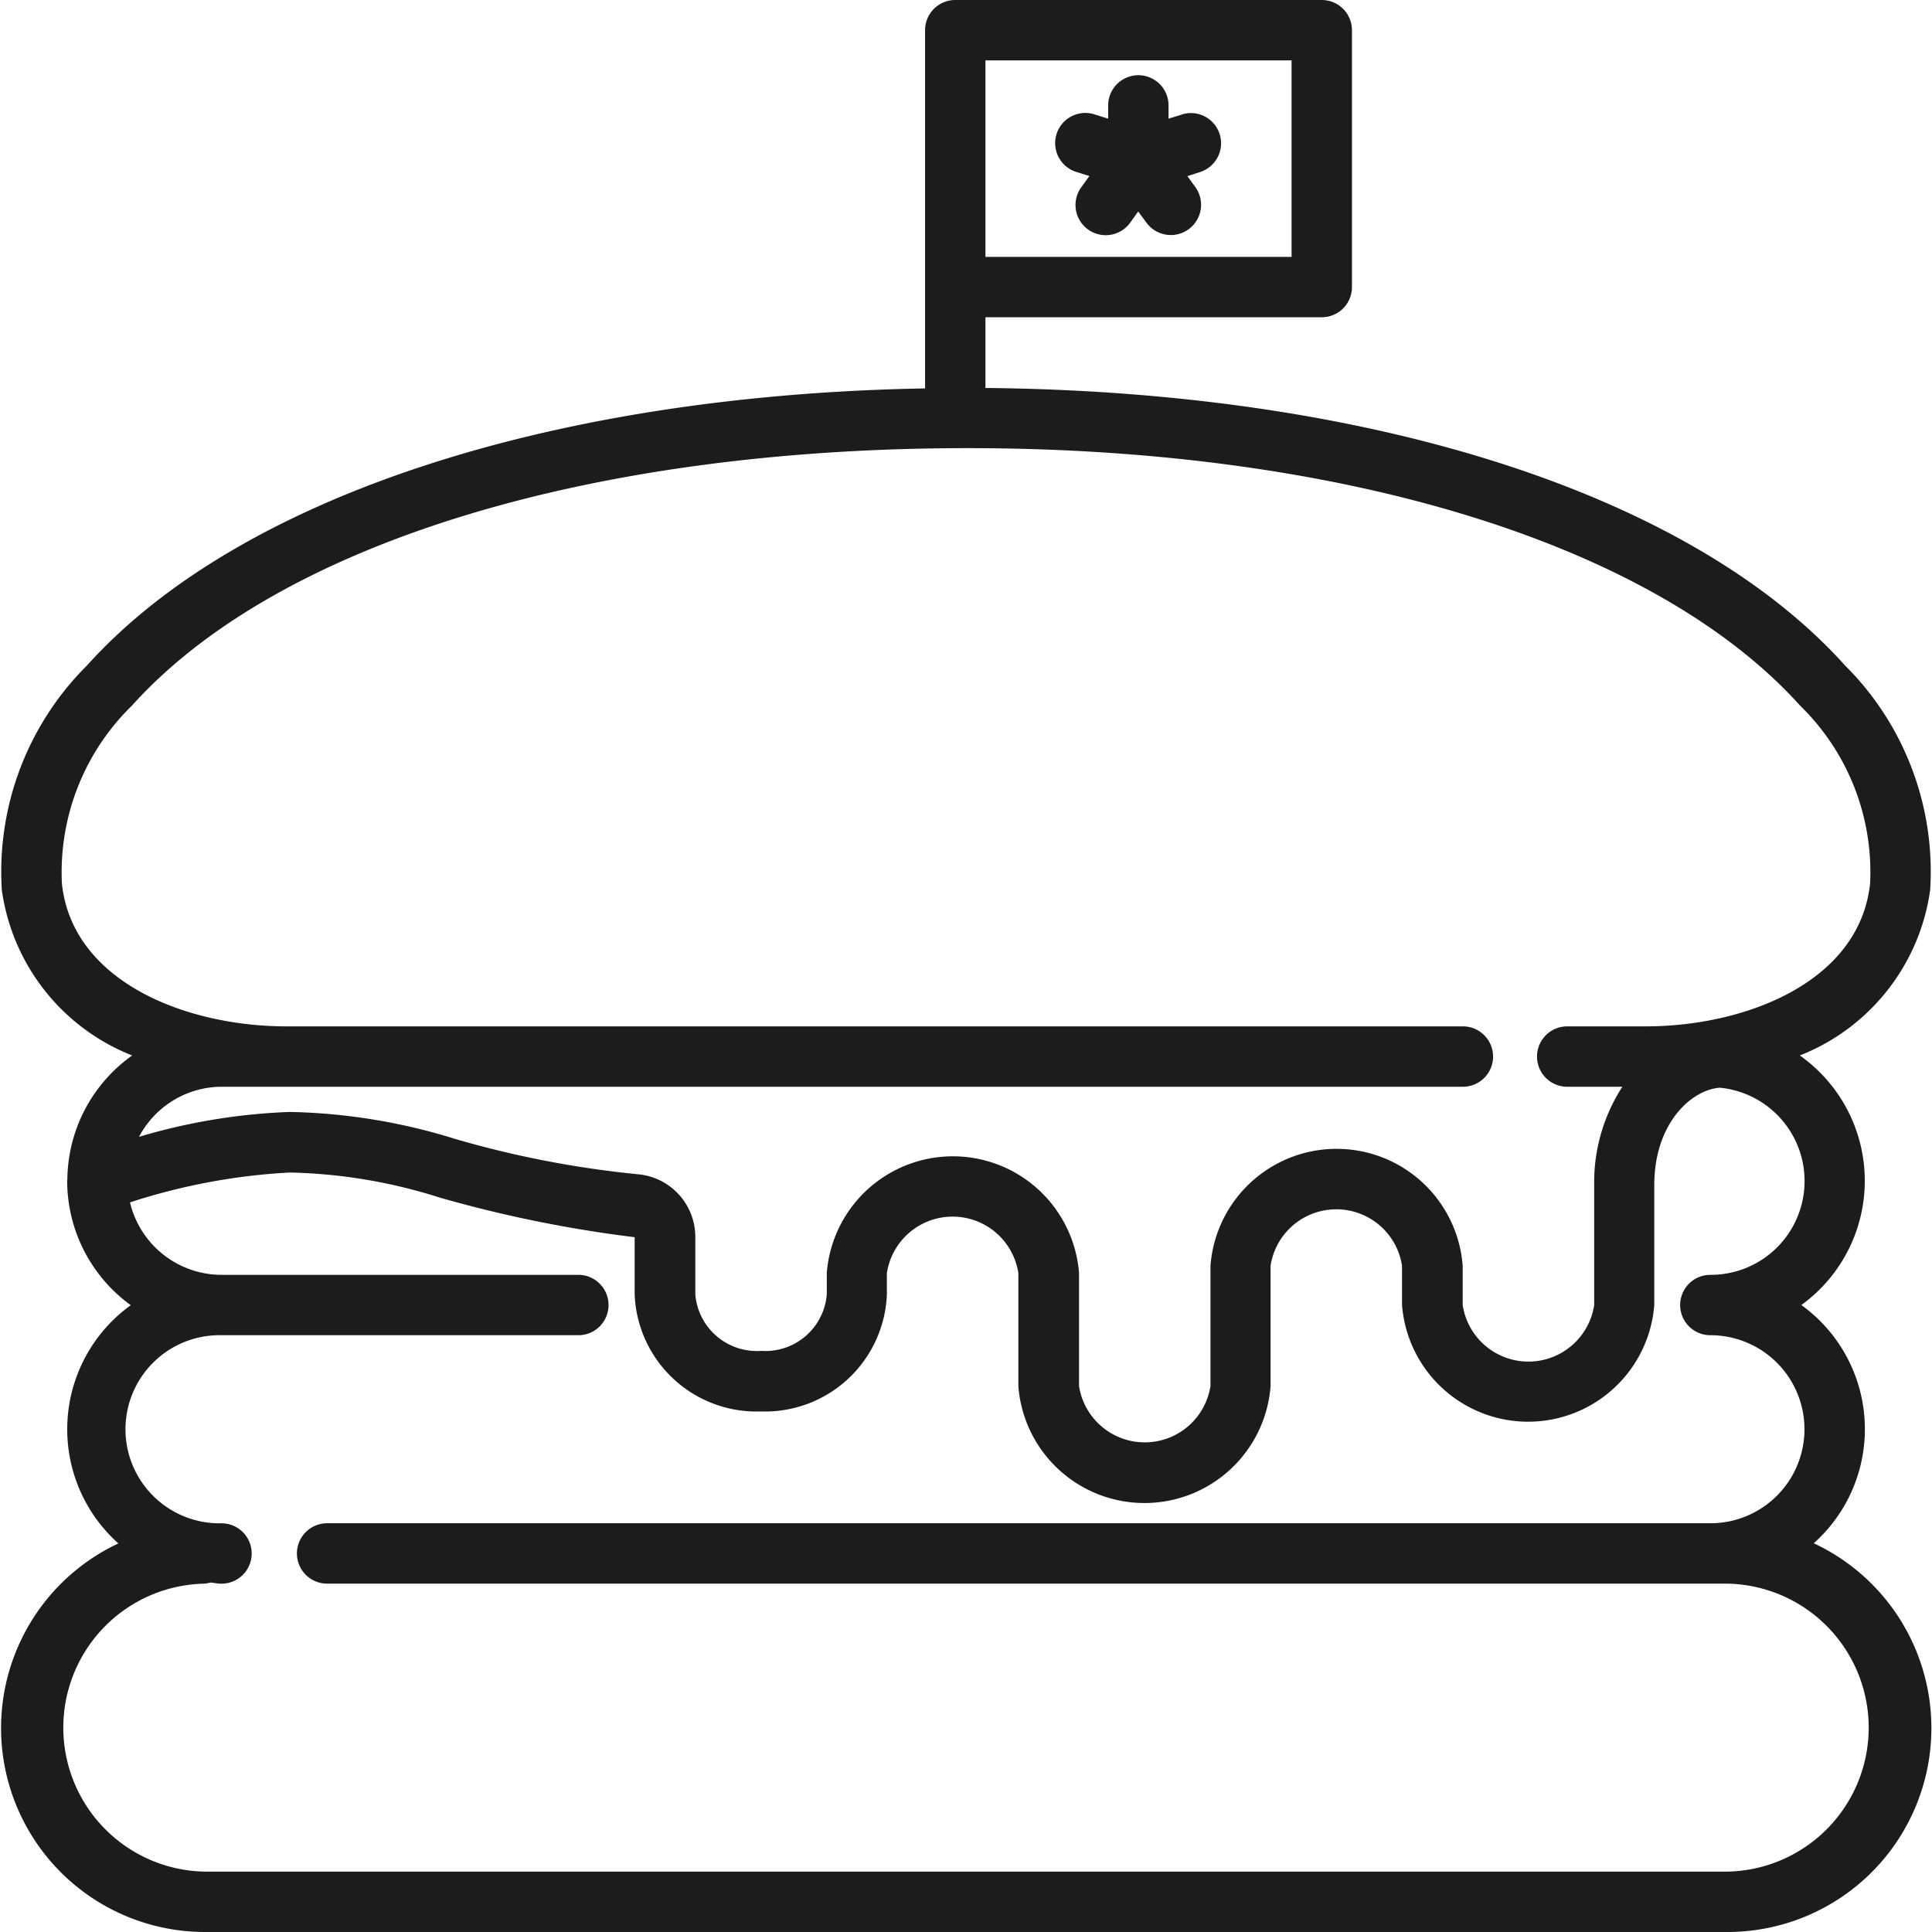 <svg xmlns="http://www.w3.org/2000/svg" viewBox="0 0 48 48"><path fill="#1c1c1b" d="M45.062 38.342a3.8 3.8 0 0 0-.308-5.919 3.81 3.81 0 0 0-.038-6.2 5.19 5.19 0 0 0 3.238-4.107 7.22 7.22 0 0 0-2.112-5.58C42.027 12.288 34.1 9.73 24.483 9.639V7.882h8.356a.75.75 0 0 0 .75-.75V.75a.75.75 0 0 0-.75-.75h-9.106a.75.75 0 0 0-.75.75v8.9c-9.327.167-17.07 2.71-20.824 6.886a7.22 7.22 0 0 0-2.113 5.58 5.19 5.19 0 0 0 3.238 4.107 3.82 3.82 0 0 0-1.61 3.034v.036c0 .016-.005.031-.005.047a3.82 3.82 0 0 0 1.58 3.087 3.8 3.8 0 0 0-.308 5.919A5.067 5.067 0 0 0 5.091 48h37.818a5.067 5.067 0 0 0 2.153-9.658M24.483 1.5h7.606v4.882h-7.606ZM36.345 27a.75.75 0 0 0 0-1.5H7.122c-2.508 0-5.324-1.11-5.584-3.547a5.78 5.78 0 0 1 1.737-4.419c3.605-4.01 11.336-6.4 20.768-6.4 9.347 0 17.078 2.394 20.683 6.4a5.77 5.77 0 0 1 1.736 4.418C46.2 24.39 43.386 25.5 40.878 25.5h-1.941a.75.75 0 0 0 0 1.5h1.37a4.37 4.37 0 0 0-.7 2.442v2.981a1.652 1.652 0 0 1-3.267 0v-.976a3.142 3.142 0 0 0-6.266 0v2.986a1.652 1.652 0 0 1-3.266 0v-2.806a3.143 3.143 0 0 0-6.267 0v.535a1.53 1.53 0 0 1-1.633 1.4 1.533 1.533 0 0 1-1.633-1.4v-1.429a1.564 1.564 0 0 0-1.427-1.559 25 25 0 0 1-4.535-.876 14.7 14.7 0 0 0-4.116-.672 15 15 0 0 0-3.743.618A2.33 2.33 0 0 1 5.5 27Zm6.564 19.5H5.091a3.578 3.578 0 0 1 0-7.155 1 1 0 0 0 .136-.027c.093.007.181.028.276.028a.75.75 0 0 0 0-1.5 2.337 2.337 0 1 1 0-4.673h8.866a.75.75 0 1 0 0-1.5H5.5a2.34 2.34 0 0 1-2.27-1.8 15.4 15.4 0 0 1 3.96-.742 13.1 13.1 0 0 1 3.726.62 31.6 31.6 0 0 0 4.852.987v1.429a3.03 3.03 0 0 0 3.133 2.9 3.03 3.03 0 0 0 3.133-2.9v-.535a1.652 1.652 0 0 1 3.267 0v2.806a3.142 3.142 0 0 0 6.266 0v-2.991a1.652 1.652 0 0 1 3.266 0v.976a3.143 3.143 0 0 0 6.267 0v-2.981c0-1.537.925-2.37 1.63-2.418a2.33 2.33 0 0 1-.237 4.649.75.75 0 0 0 0 1.5 2.336 2.336 0 0 1 .005 4.672H8.127a.75.75 0 0 0 0 1.5h34.782a3.578 3.578 0 0 1 0 7.155"/><path fill="#1c1c1b" d="m29.362 2.847-.33.1v-.328a.75.75 0 1 0-1.5 0v.329l-.32-.1a.75.75 0 1 0-.447 1.431l.3.095-.2.277a.75.75 0 1 0 1.219.874l.194-.27.2.27a.75.75 0 1 0 1.222-.874l-.2-.275.31-.1a.75.75 0 0 0-.446-1.433Z"/></svg>
